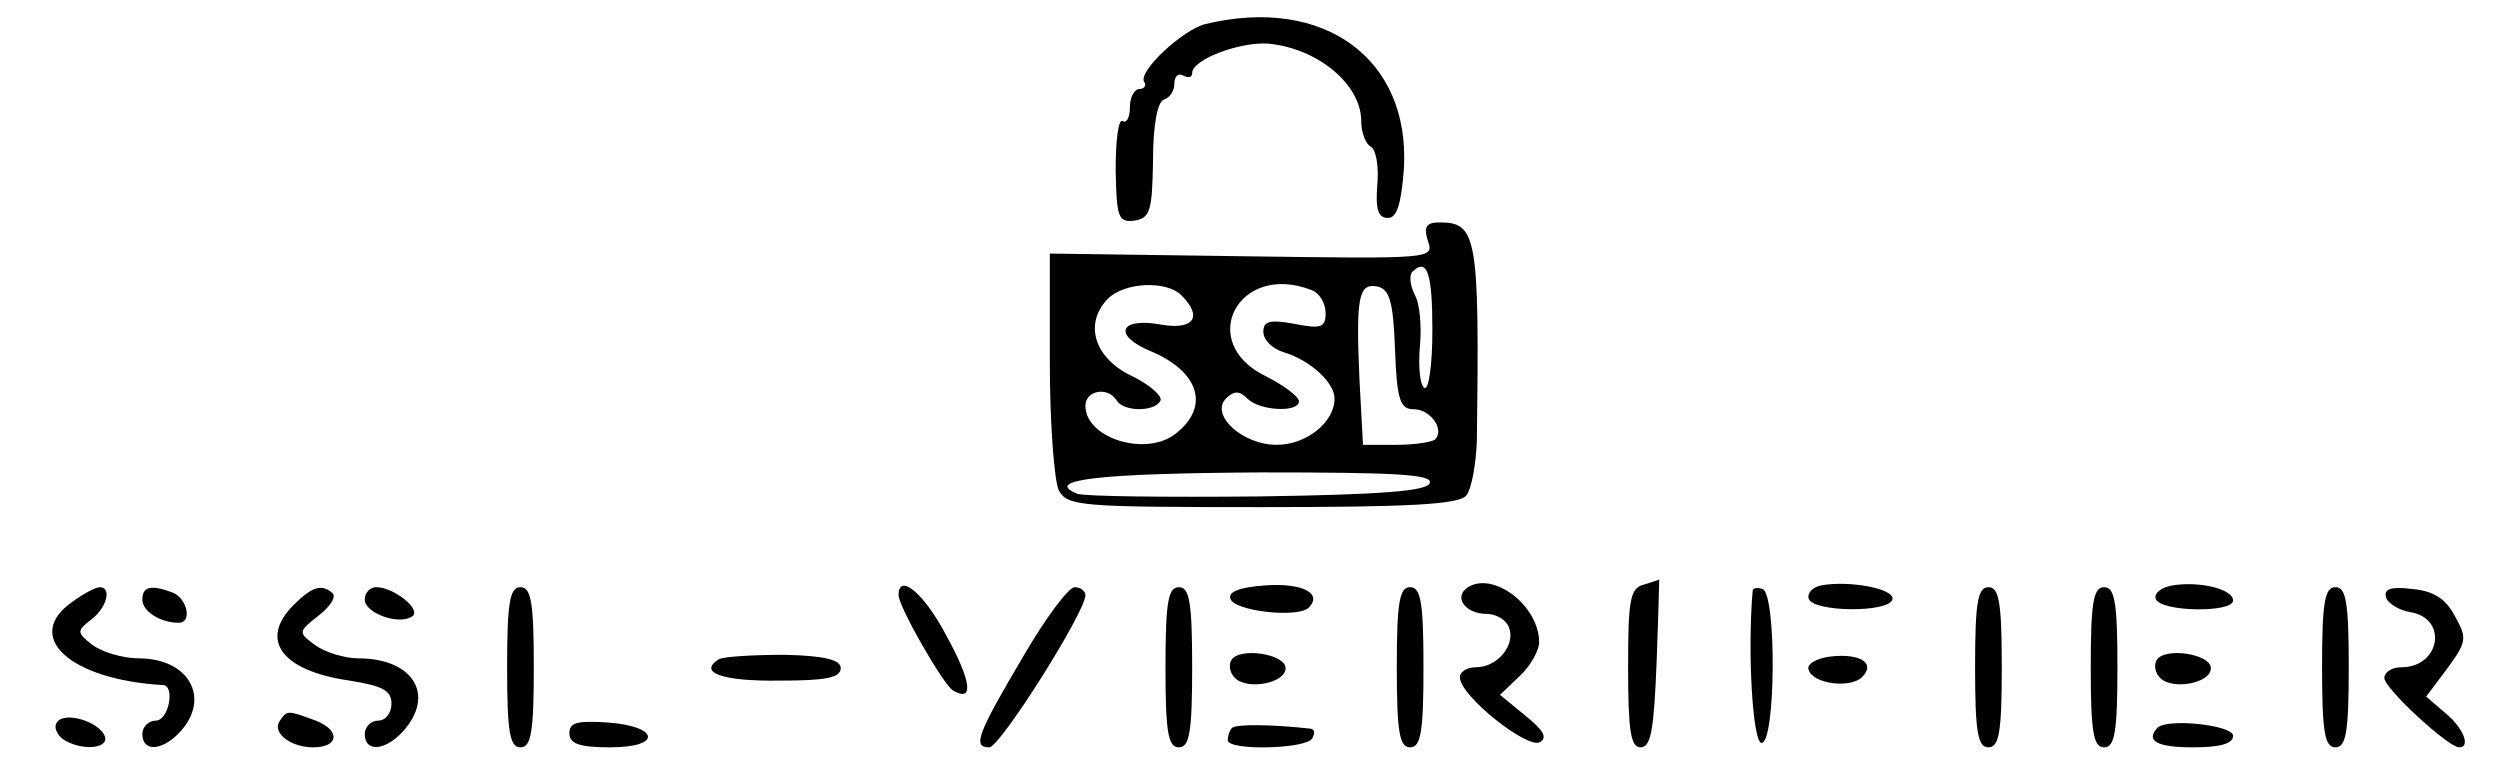 <?xml version="1.0" standalone="no"?>
<!DOCTYPE svg PUBLIC "-//W3C//DTD SVG 20010904//EN"
 "http://www.w3.org/TR/2001/REC-SVG-20010904/DTD/svg10.dtd">
<svg version="1.0" xmlns="http://www.w3.org/2000/svg"
 width="281pt" height="87pt" viewBox="0 0 281 87"
 preserveAspectRatio="xMidYMid meet">
<g transform="translate(0,87) scale(0.1,-0.1)"
fill="#000000" stroke="none">
<path d="M1355 843 c-25 -6 -76 -53 -69 -65 3 -4 0 -8 -5 -8 -6 0 -11 -9 -11
-21 0 -11 -4 -18 -8 -15 -5 3 -8 -22 -8 -55 1 -54 3 -59 21 -57 18 3 20 11 21
67 0 41 5 66 12 69 7 2 12 10 12 18 0 9 5 12 10 9 6 -3 10 -2 10 3 0 15 53 35
85 33 56 -5 105 -46 105 -87 0 -13 5 -26 11 -29 6 -4 9 -23 7 -44 -2 -26 1
-36 12 -36 10 0 15 15 18 56 7 123 -90 194 -223 162z"/>
<path d="M1605 599 c7 -20 5 -20 -209 -17 l-216 3 0 -123 c0 -68 5 -132 10
-143 10 -18 23 -19 229 -19 165 0 221 3 229 13 6 7 11 35 12 62 3 230 0 245
-42 245 -15 0 -18 -5 -13 -21z m5 -100 c0 -38 -4 -68 -9 -65 -5 3 -7 24 -5 47
2 22 0 48 -6 58 -5 10 -6 21 -3 25 17 17 23 0 23 -65z m-282 39 c24 -24 14
-39 -22 -33 -48 9 -56 -12 -12 -30 54 -23 66 -62 28 -92 -33 -27 -102 -6 -102
31 0 17 25 22 35 6 8 -13 42 -13 49 -1 4 5 -11 18 -31 28 -43 20 -55 59 -28
87 19 19 66 21 83 4z m146 6 c9 -3 16 -15 16 -26 0 -16 -5 -18 -35 -12 -28 5
-35 3 -35 -9 0 -9 10 -19 23 -23 30 -9 57 -34 57 -52 0 -27 -32 -52 -65 -52
-39 0 -75 34 -57 52 9 9 15 9 24 0 14 -14 58 -16 58 -3 0 5 -17 18 -37 28 -79
38 -31 129 51 97z m94 -67 c2 -57 6 -67 21 -67 19 0 35 -23 24 -34 -4 -3 -23
-6 -44 -6 l-37 0 -4 74 c-4 92 -1 108 20 104 14 -3 18 -17 20 -71z m39 -150
c-3 -9 -54 -13 -193 -15 -103 -1 -195 0 -203 3 -40 16 27 23 206 24 150 0 194
-2 190 -12z"/>
<path d="M1422 212 c-28 -2 -42 -7 -39 -15 4 -14 76 -22 88 -10 16 16 -7 28
-49 25z"/>
<path d="M1650 210 c-17 -11 -3 -30 21 -30 11 0 22 -7 25 -15 8 -20 -13 -45
-37 -45 -11 0 -19 -6 -18 -12 1 -21 77 -81 90 -72 9 5 3 14 -17 30 l-28 23 22
21 c12 11 22 29 22 38 0 41 -51 80 -80 62z"/>
<path d="M1848 213 c-16 -4 -18 -17 -18 -94 0 -71 3 -89 14 -89 12 0 15 21 18
95 2 52 3 95 3 94 0 -1 -8 -3 -17 -6z"/>
<path d="M2047 212 c-10 -2 -16 -9 -14 -15 5 -15 89 -16 94 -1 4 12 -48 22
-80 16z"/>
<path d="M2442 212 c-13 -2 -21 -9 -19 -15 5 -15 87 -16 87 -2 0 13 -38 22
-68 17z"/>
<path d="M82 194 c-57 -39 -4 -88 101 -94 14 0 7 -40 -8 -40 -8 0 -15 -7 -15
-15 0 -21 23 -19 43 3 34 38 9 82 -47 82 -18 0 -41 7 -52 15 -18 14 -18 16 -1
29 17 13 23 36 9 36 -4 0 -18 -7 -30 -16z"/>
<path d="M160 196 c0 -13 20 -26 41 -26 15 0 10 27 -7 34 -24 9 -34 7 -34 -8z"/>
<path d="M330 190 c-39 -39 -14 -74 63 -85 37 -6 47 -11 47 -26 0 -11 -7 -19
-15 -19 -8 0 -15 -7 -15 -15 0 -21 23 -19 43 3 37 41 11 82 -50 82 -16 0 -38
7 -49 15 -19 14 -19 15 4 33 13 10 20 21 16 25 -12 11 -23 8 -44 -13z"/>
<path d="M410 196 c0 -15 38 -29 53 -19 12 7 -20 33 -40 33 -7 0 -13 -6 -13
-14z"/>
<path d="M570 120 c0 -73 3 -90 15 -90 12 0 15 17 15 90 0 73 -3 90 -15 90
-12 0 -15 -17 -15 -90z"/>
<path d="M1010 201 c0 -13 50 -100 61 -107 24 -14 21 10 -7 61 -25 48 -54 72
-54 46z"/>
<path d="M1150 132 c-52 -88 -57 -102 -38 -102 12 0 108 152 108 171 0 5 -6 9
-12 9 -7 0 -33 -35 -58 -78z"/>
<path d="M1310 120 c0 -73 3 -90 15 -90 12 0 15 17 15 90 0 73 -3 90 -15 90
-12 0 -15 -17 -15 -90z"/>
<path d="M1570 120 c0 -73 3 -90 15 -90 12 0 15 17 15 90 0 73 -3 90 -15 90
-12 0 -15 -17 -15 -90z"/>
<path d="M1970 206 c-6 -68 0 -171 10 -171 16 0 17 168 1 173 -6 2 -11 1 -11
-2z"/>
<path d="M2220 120 c0 -73 3 -90 15 -90 12 0 15 17 15 90 0 73 -3 90 -15 90
-12 0 -15 -17 -15 -90z"/>
<path d="M2350 120 c0 -73 3 -90 15 -90 12 0 15 17 15 90 0 73 -3 90 -15 90
-12 0 -15 -17 -15 -90z"/>
<path d="M2610 120 c0 -73 3 -90 15 -90 12 0 15 17 15 90 0 73 -3 90 -15 90
-12 0 -15 -17 -15 -90z"/>
<path d="M2682 198 c3 -7 15 -14 27 -16 43 -7 34 -62 -10 -62 -11 0 -19 -6
-19 -12 0 -12 72 -78 84 -78 14 0 4 23 -16 39 l-21 18 24 32 c22 30 22 34 8
59 -10 19 -24 28 -48 30 -24 3 -32 0 -29 -10z"/>
<path d="M808 129 c-24 -15 4 -25 69 -24 50 0 68 3 68 14 0 9 -17 14 -63 15
-35 0 -69 -2 -74 -5z"/>
<path d="M1384 128 c-3 -5 -2 -14 4 -20 14 -14 57 -6 57 11 0 16 -52 24 -61 9z"/>
<path d="M2057 132 c-16 -2 -27 -9 -24 -15 5 -16 47 -21 60 -8 16 16 -3 27
-36 23z"/>
<path d="M2424 128 c-3 -5 -2 -14 4 -20 14 -14 57 -6 57 11 0 16 -52 24 -61 9z"/>
<path d="M64 58 c-4 -5 0 -14 7 -19 20 -13 51 -11 47 3 -6 17 -46 29 -54 16z"/>
<path d="M314 59 c-8 -13 13 -29 38 -29 29 0 31 19 3 30 -33 12 -32 12 -41 -1z"/>
<path d="M640 46 c0 -12 11 -16 46 -16 59 0 55 24 -4 28 -33 2 -42 0 -42 -12z"/>
<path d="M1385 52 c-3 -3 -5 -9 -5 -14 0 -12 88 -10 95 2 3 6 3 10 -2 11 -45
5 -83 5 -88 1z"/>
<path d="M2425 52 c-14 -15 0 -22 40 -22 30 0 45 4 45 13 0 12 -74 20 -85 9z"/>
</g>
</svg>
